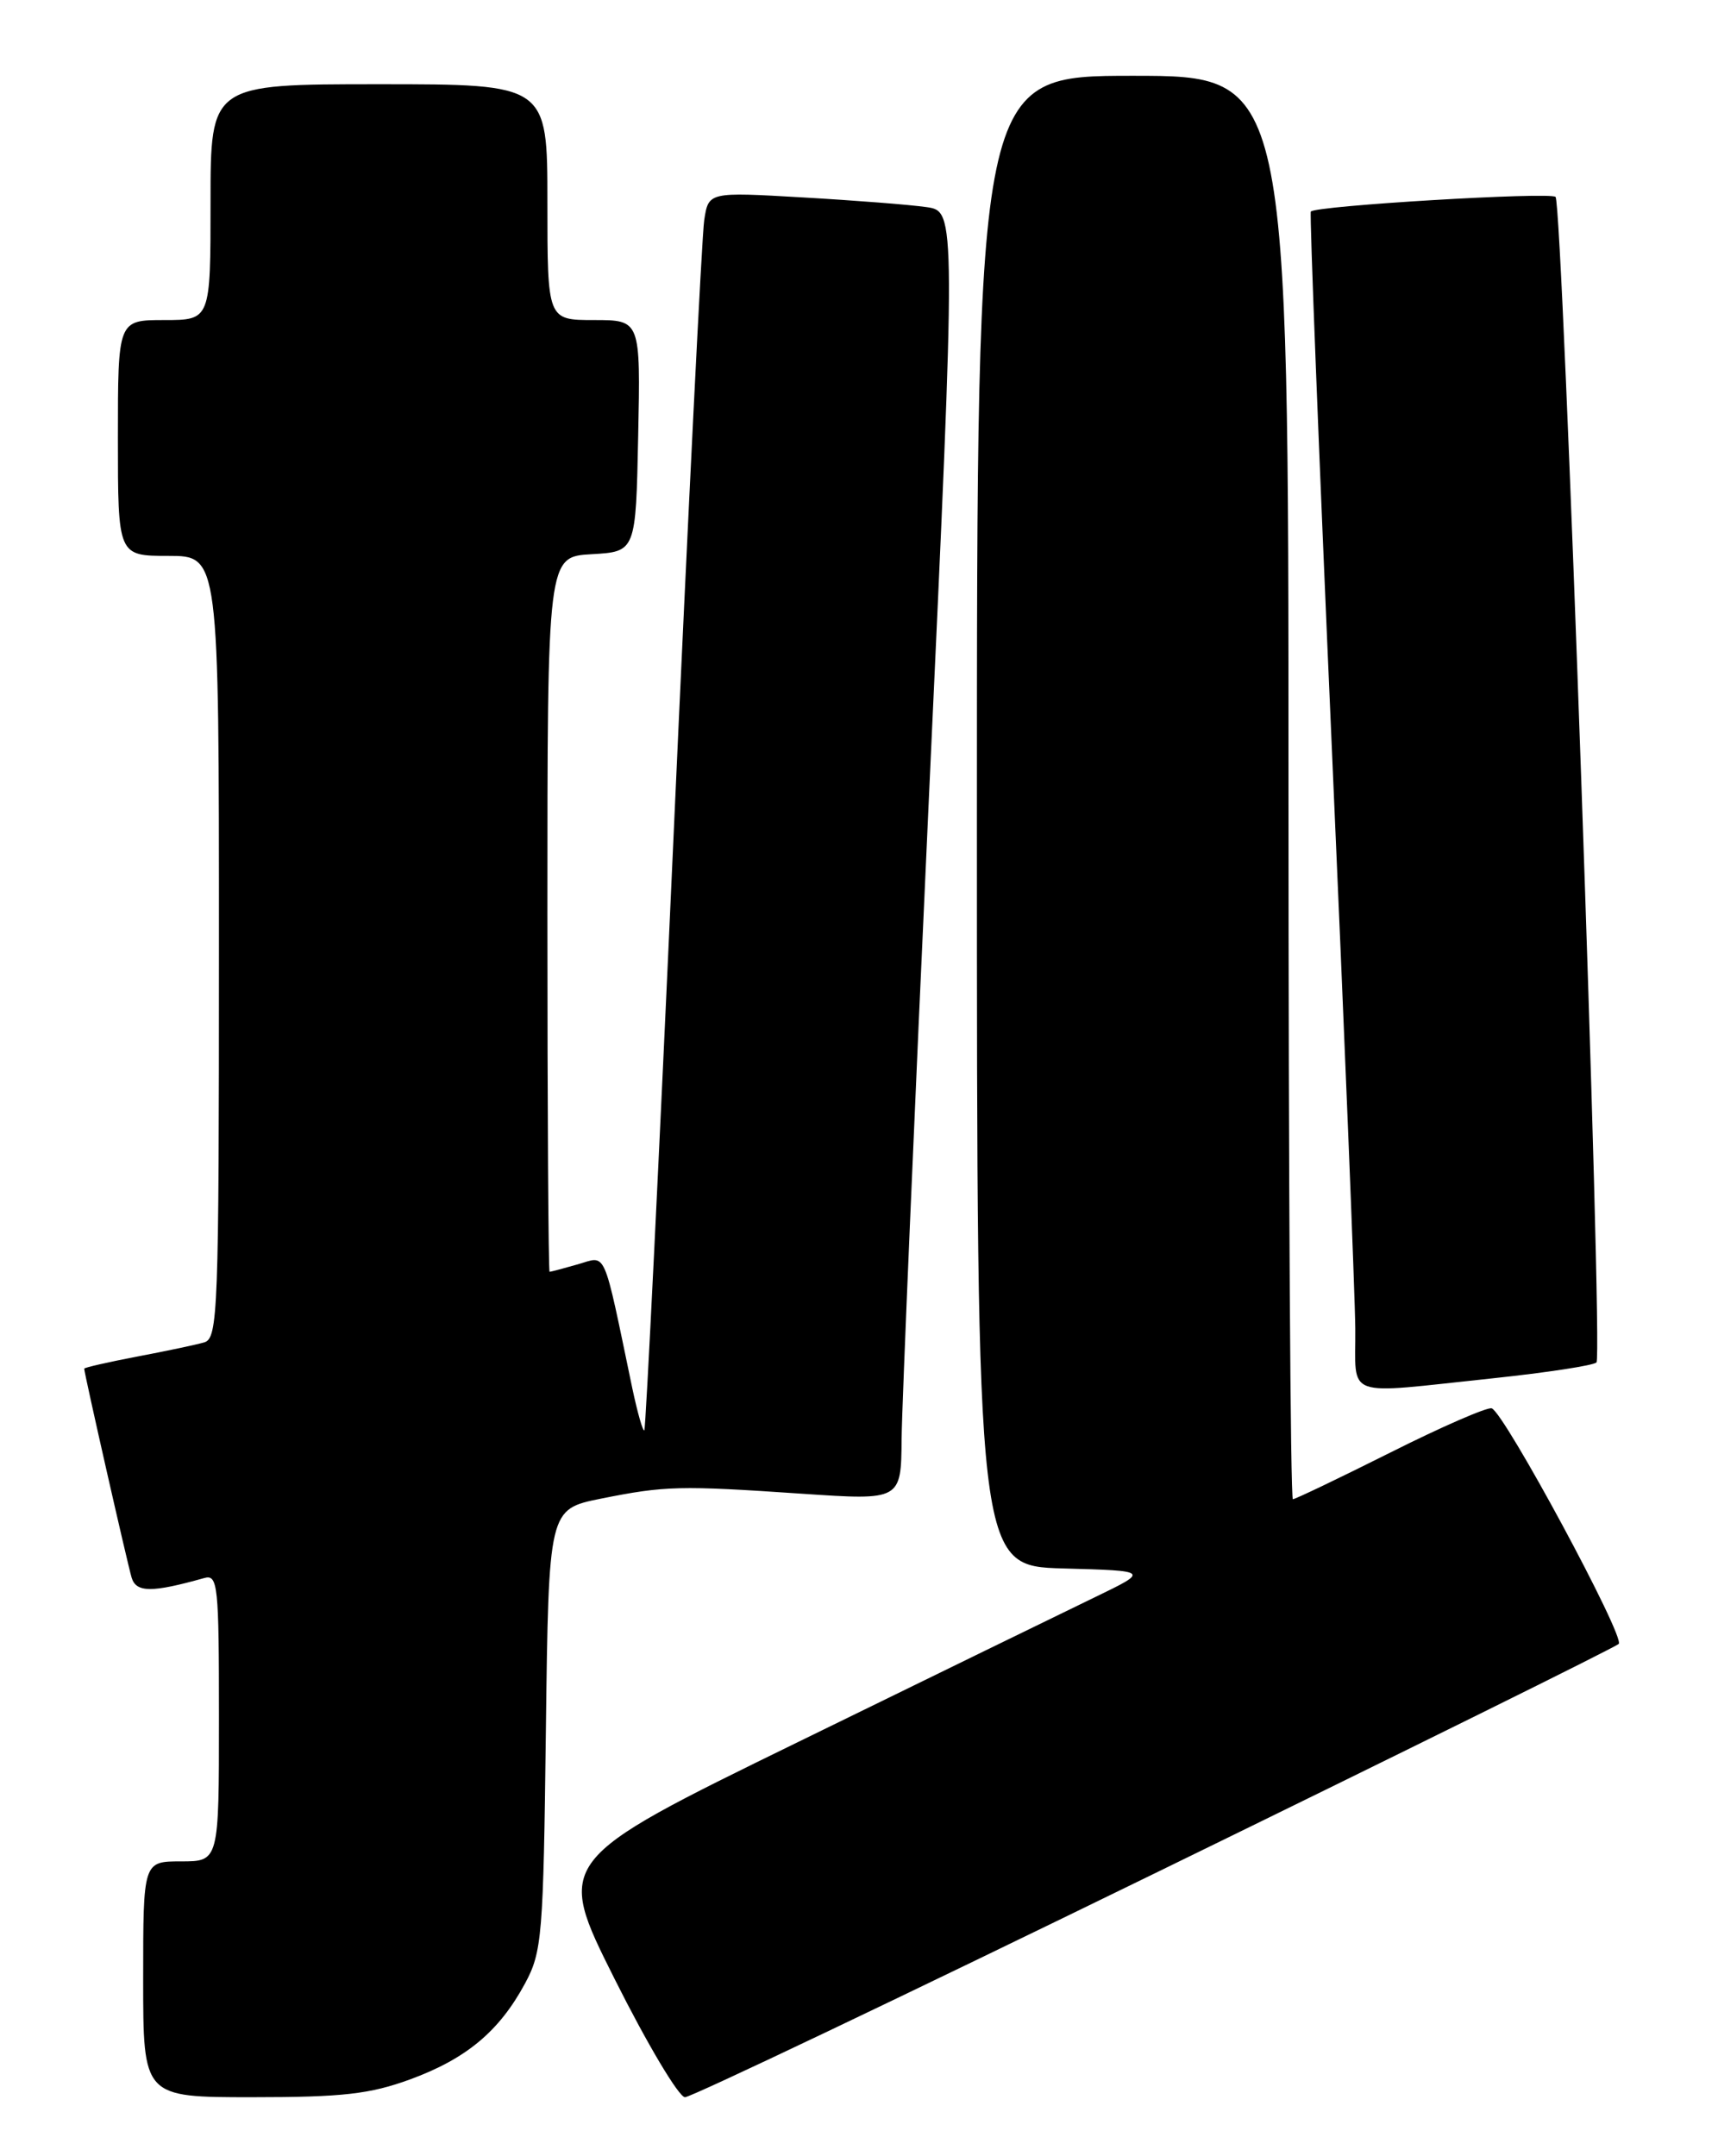 <?xml version="1.0" encoding="UTF-8" standalone="no"?>
<!DOCTYPE svg PUBLIC "-//W3C//DTD SVG 1.1//EN" "http://www.w3.org/Graphics/SVG/1.1/DTD/svg11.dtd" >
<svg xmlns="http://www.w3.org/2000/svg" xmlns:xlink="http://www.w3.org/1999/xlink" version="1.1" viewBox="0 0 204 256">
 <g >
 <path fill="currentColor"
d=" M 48.71 246.88 C 55.38 244.43 59.28 241.17 62.34 235.50 C 64.37 231.74 64.52 229.90 64.82 205.34 C 65.15 179.19 65.15 179.19 71.32 177.94 C 79.00 176.40 80.69 176.36 95.25 177.35 C 107.00 178.14 107.00 178.14 107.06 170.82 C 107.10 166.80 108.57 132.36 110.32 94.30 C 113.52 25.09 113.52 25.09 110.01 24.59 C 108.08 24.31 101.47 23.79 95.32 23.44 C 84.13 22.79 84.13 22.79 83.62 26.14 C 83.34 27.99 81.70 61.00 79.97 99.50 C 78.24 138.00 76.68 169.64 76.51 169.82 C 76.34 169.99 75.70 167.74 75.08 164.82 C 71.55 147.90 72.08 149.12 68.62 150.11 C 66.91 150.60 65.40 151.00 65.26 151.00 C 65.12 151.00 65.00 131.90 65.00 108.55 C 65.00 66.10 65.00 66.10 70.25 65.80 C 75.50 65.50 75.50 65.50 75.78 51.75 C 76.06 38.00 76.06 38.00 70.53 38.00 C 65.00 38.00 65.00 38.00 65.00 24.00 C 65.00 10.00 65.00 10.00 45.00 10.00 C 25.00 10.00 25.00 10.00 25.00 24.00 C 25.00 38.00 25.00 38.00 19.50 38.00 C 14.00 38.00 14.00 38.00 14.00 52.00 C 14.00 66.00 14.00 66.00 20.00 66.00 C 26.00 66.00 26.00 66.00 26.00 112.43 C 26.00 155.79 25.88 158.90 24.25 159.38 C 23.29 159.66 19.69 160.42 16.25 161.07 C 12.81 161.73 10.00 162.37 10.00 162.50 C 10.00 163.04 15.13 185.65 15.63 187.31 C 16.17 189.10 18.02 189.11 24.25 187.36 C 25.87 186.90 26.00 188.16 26.00 203.93 C 26.00 221.00 26.00 221.00 21.50 221.00 C 17.00 221.00 17.00 221.00 17.00 235.00 C 17.00 249.00 17.00 249.00 29.96 249.00 C 40.69 249.00 43.92 248.63 48.71 246.88 Z  M 137.08 222.44 C 167.01 207.84 191.82 195.57 192.21 195.18 C 193.01 194.39 178.62 167.71 177.13 167.21 C 176.61 167.04 171.20 169.39 165.11 172.45 C 159.02 175.50 153.80 178.00 153.52 178.00 C 153.23 178.00 153.00 139.97 153.00 93.50 C 153.00 9.00 153.00 9.00 134.50 9.00 C 116.00 9.00 116.00 9.00 116.00 97.47 C 116.00 185.93 116.00 185.93 126.25 186.22 C 136.50 186.50 136.50 186.50 130.00 189.64 C 126.42 191.37 110.55 199.11 94.72 206.85 C 65.94 220.91 65.94 220.91 72.98 234.96 C 76.85 242.68 80.61 249.00 81.34 249.00 C 82.07 249.00 107.15 237.05 137.08 222.44 Z  M 177.21 163.65 C 183.65 162.97 189.21 162.12 189.57 161.76 C 190.37 160.96 185.57 24.23 184.71 23.38 C 184.09 22.76 156.16 24.43 155.65 25.12 C 155.49 25.33 156.60 53.62 158.11 88.00 C 159.63 122.38 160.90 153.76 160.93 157.75 C 161.01 166.19 159.23 165.54 177.21 163.65 Z "/>
</g>
</svg>